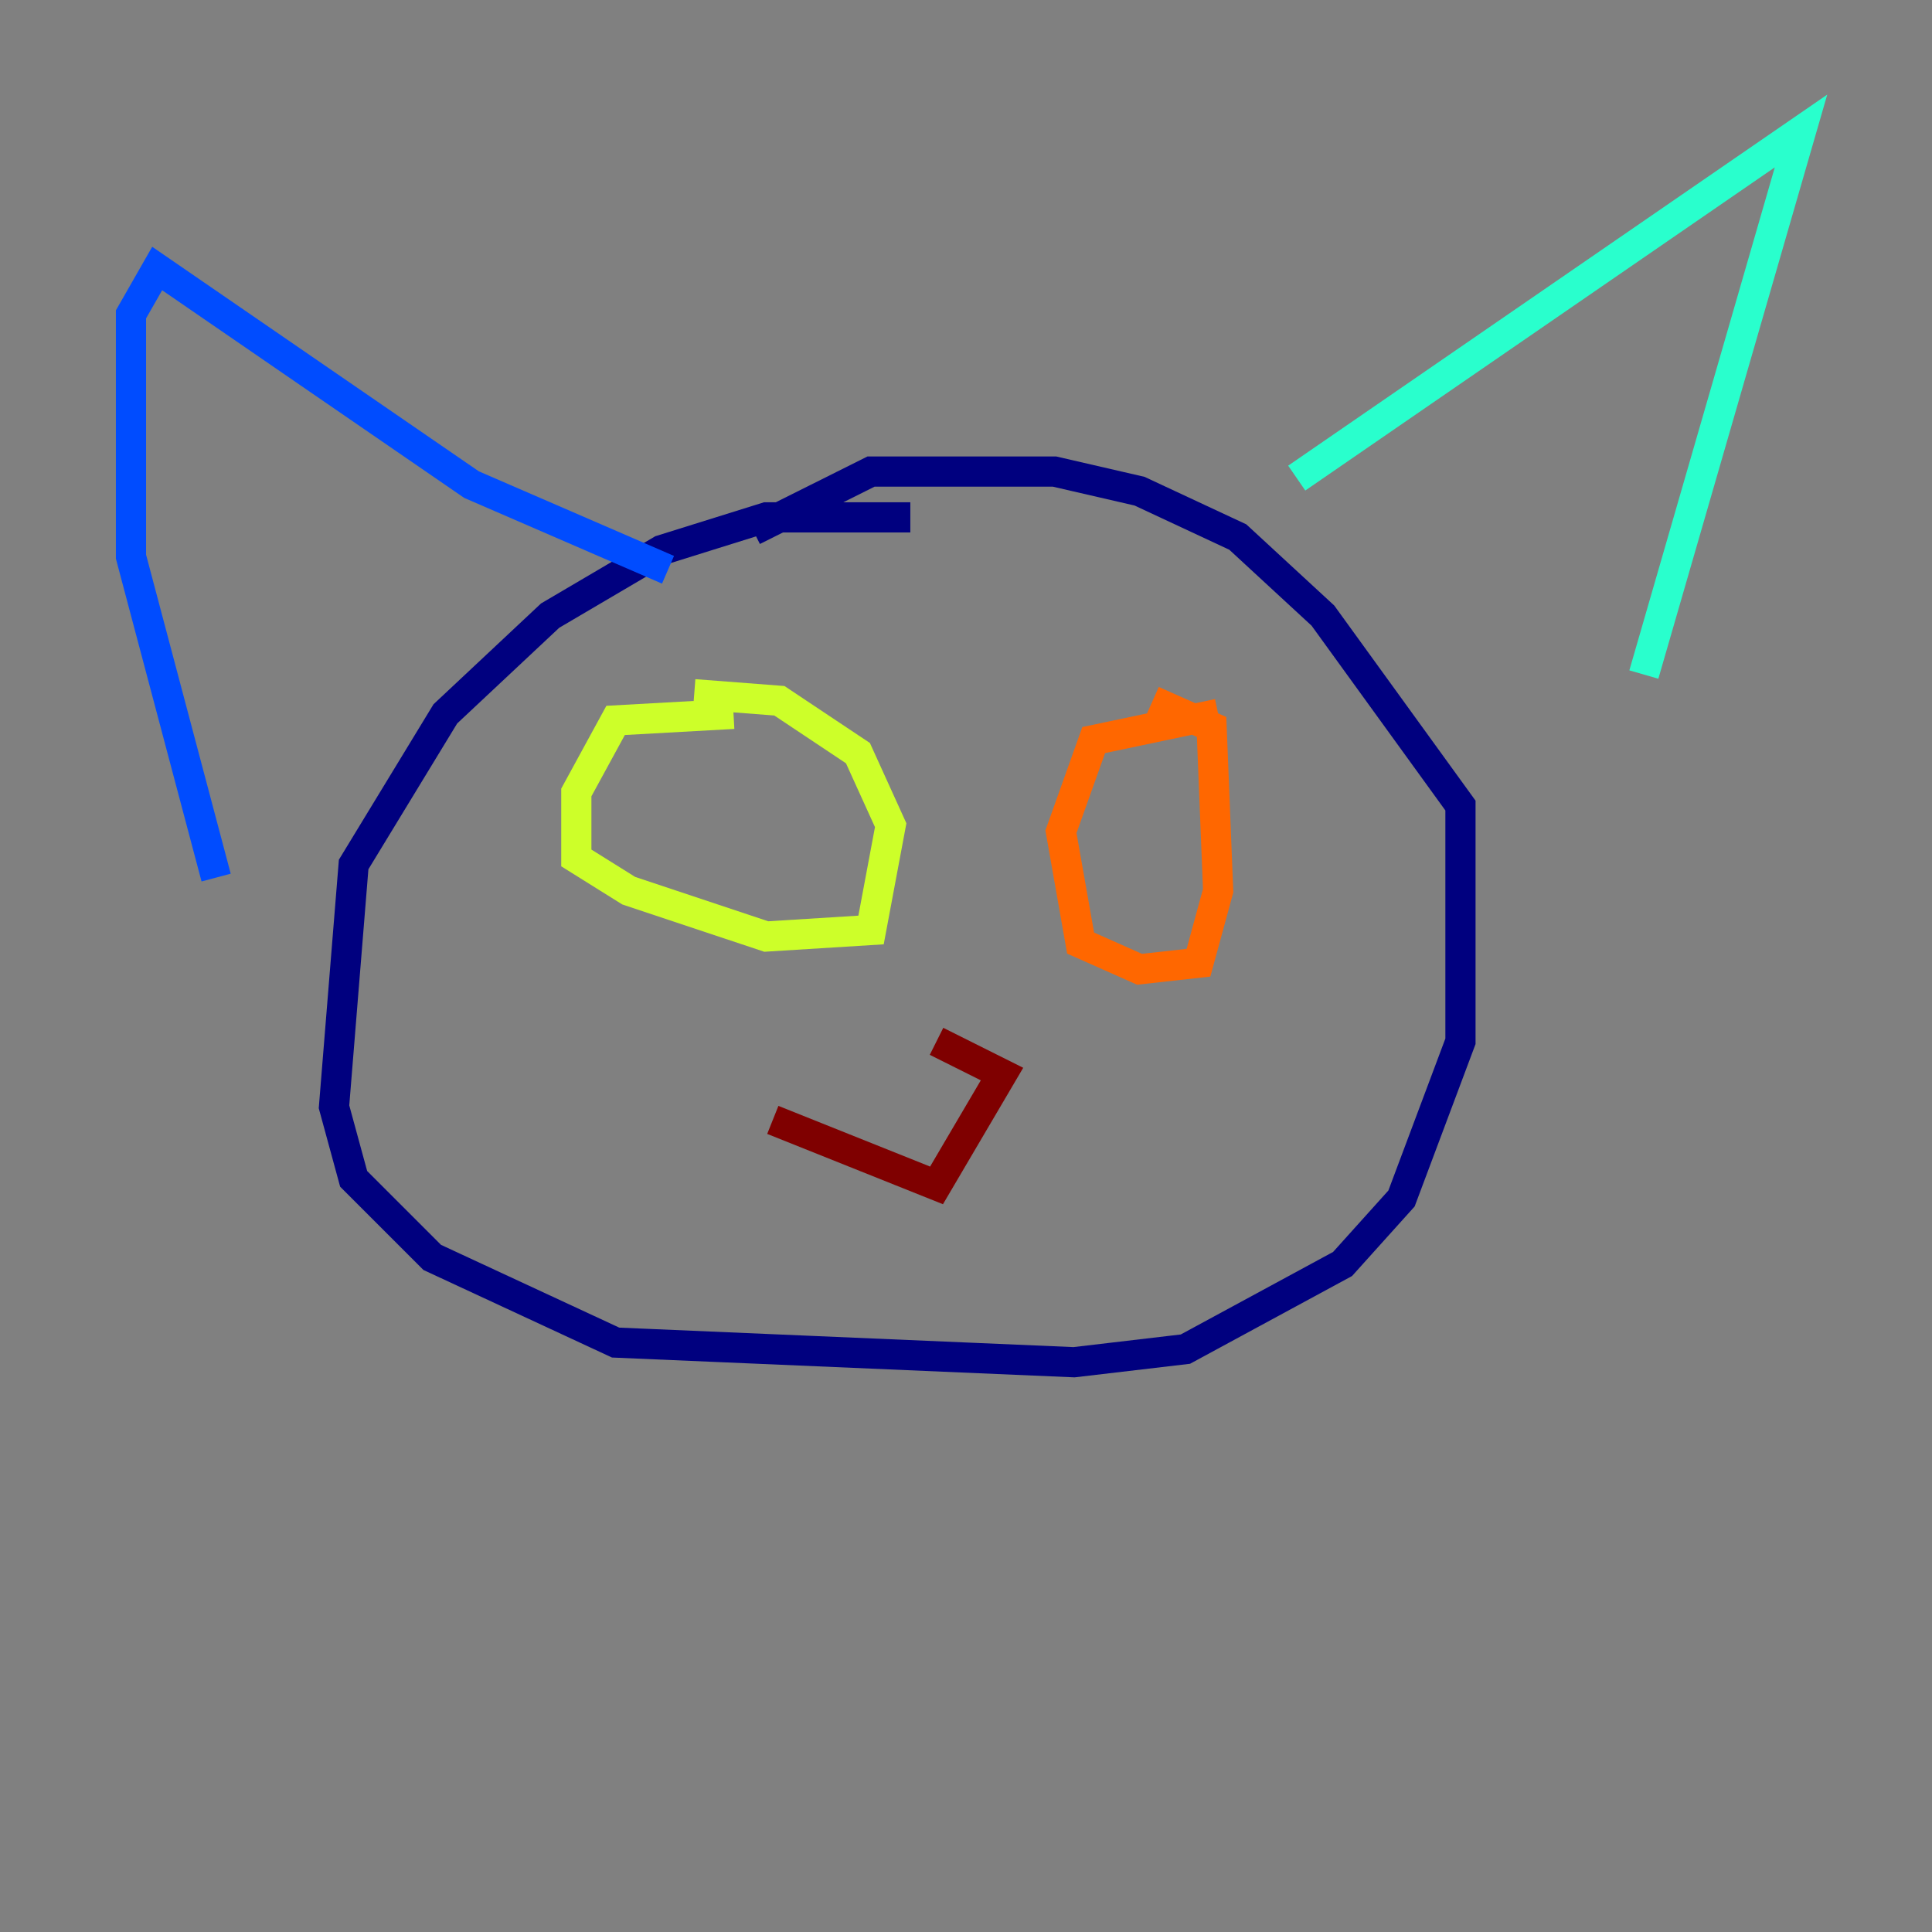 <?xml version="1.0" encoding="utf-8" ?>
<svg baseProfile="tiny" height="128" version="1.2" viewBox="0,0,128,128" width="128" xmlns="http://www.w3.org/2000/svg" xmlns:ev="http://www.w3.org/2001/xml-events" xmlns:xlink="http://www.w3.org/1999/xlink"><rect x="0" y="0" width="128" height="128" fill="#808080" stroke="none"/><defs /><polyline fill="none" points="60.312,34.278 50.766,34.278 43.824,36.447 36.447,40.786 29.505,47.295 23.43,57.275 22.129,73.329 23.43,78.102 28.637,83.308 40.786,88.949 71.159,90.251 78.536,89.383 88.949,83.742 92.854,79.403 96.759,68.99 96.759,53.37 87.647,40.786 82.007,35.58 75.498,32.542 69.858,31.241 57.709,31.241 49.898,35.146" stroke="#00007f" stroke-width="2" /><polyline fill="none" points="44.258,37.749 31.241,32.108 10.414,17.79 8.678,20.827 8.678,36.881 14.319,58.142" stroke="#004cff" stroke-width="2" /><polyline fill="none" points="85.912,31.675 119.322,8.678 108.909,44.691" stroke="#29ffcd" stroke-width="2" /><polyline fill="none" points="48.597,47.295 40.786,47.729 38.183,52.502 38.183,56.841 41.654,59.01 50.766,62.047 57.709,61.614 59.01,54.671 56.841,49.898 51.634,46.427 45.993,45.993" stroke="#cdff29" stroke-width="2" /><polyline fill="none" points="80.705,47.295 72.461,49.031 70.291,55.105 71.593,62.481 75.498,64.217 79.403,63.783 80.705,59.01 80.271,48.163 76.366,46.427" stroke="#ff6700" stroke-width="2" /><polyline fill="none" points="51.2,74.197 62.047,78.536 66.386,71.159 62.047,68.99" stroke="#7f0000" stroke-width="2" /></svg>